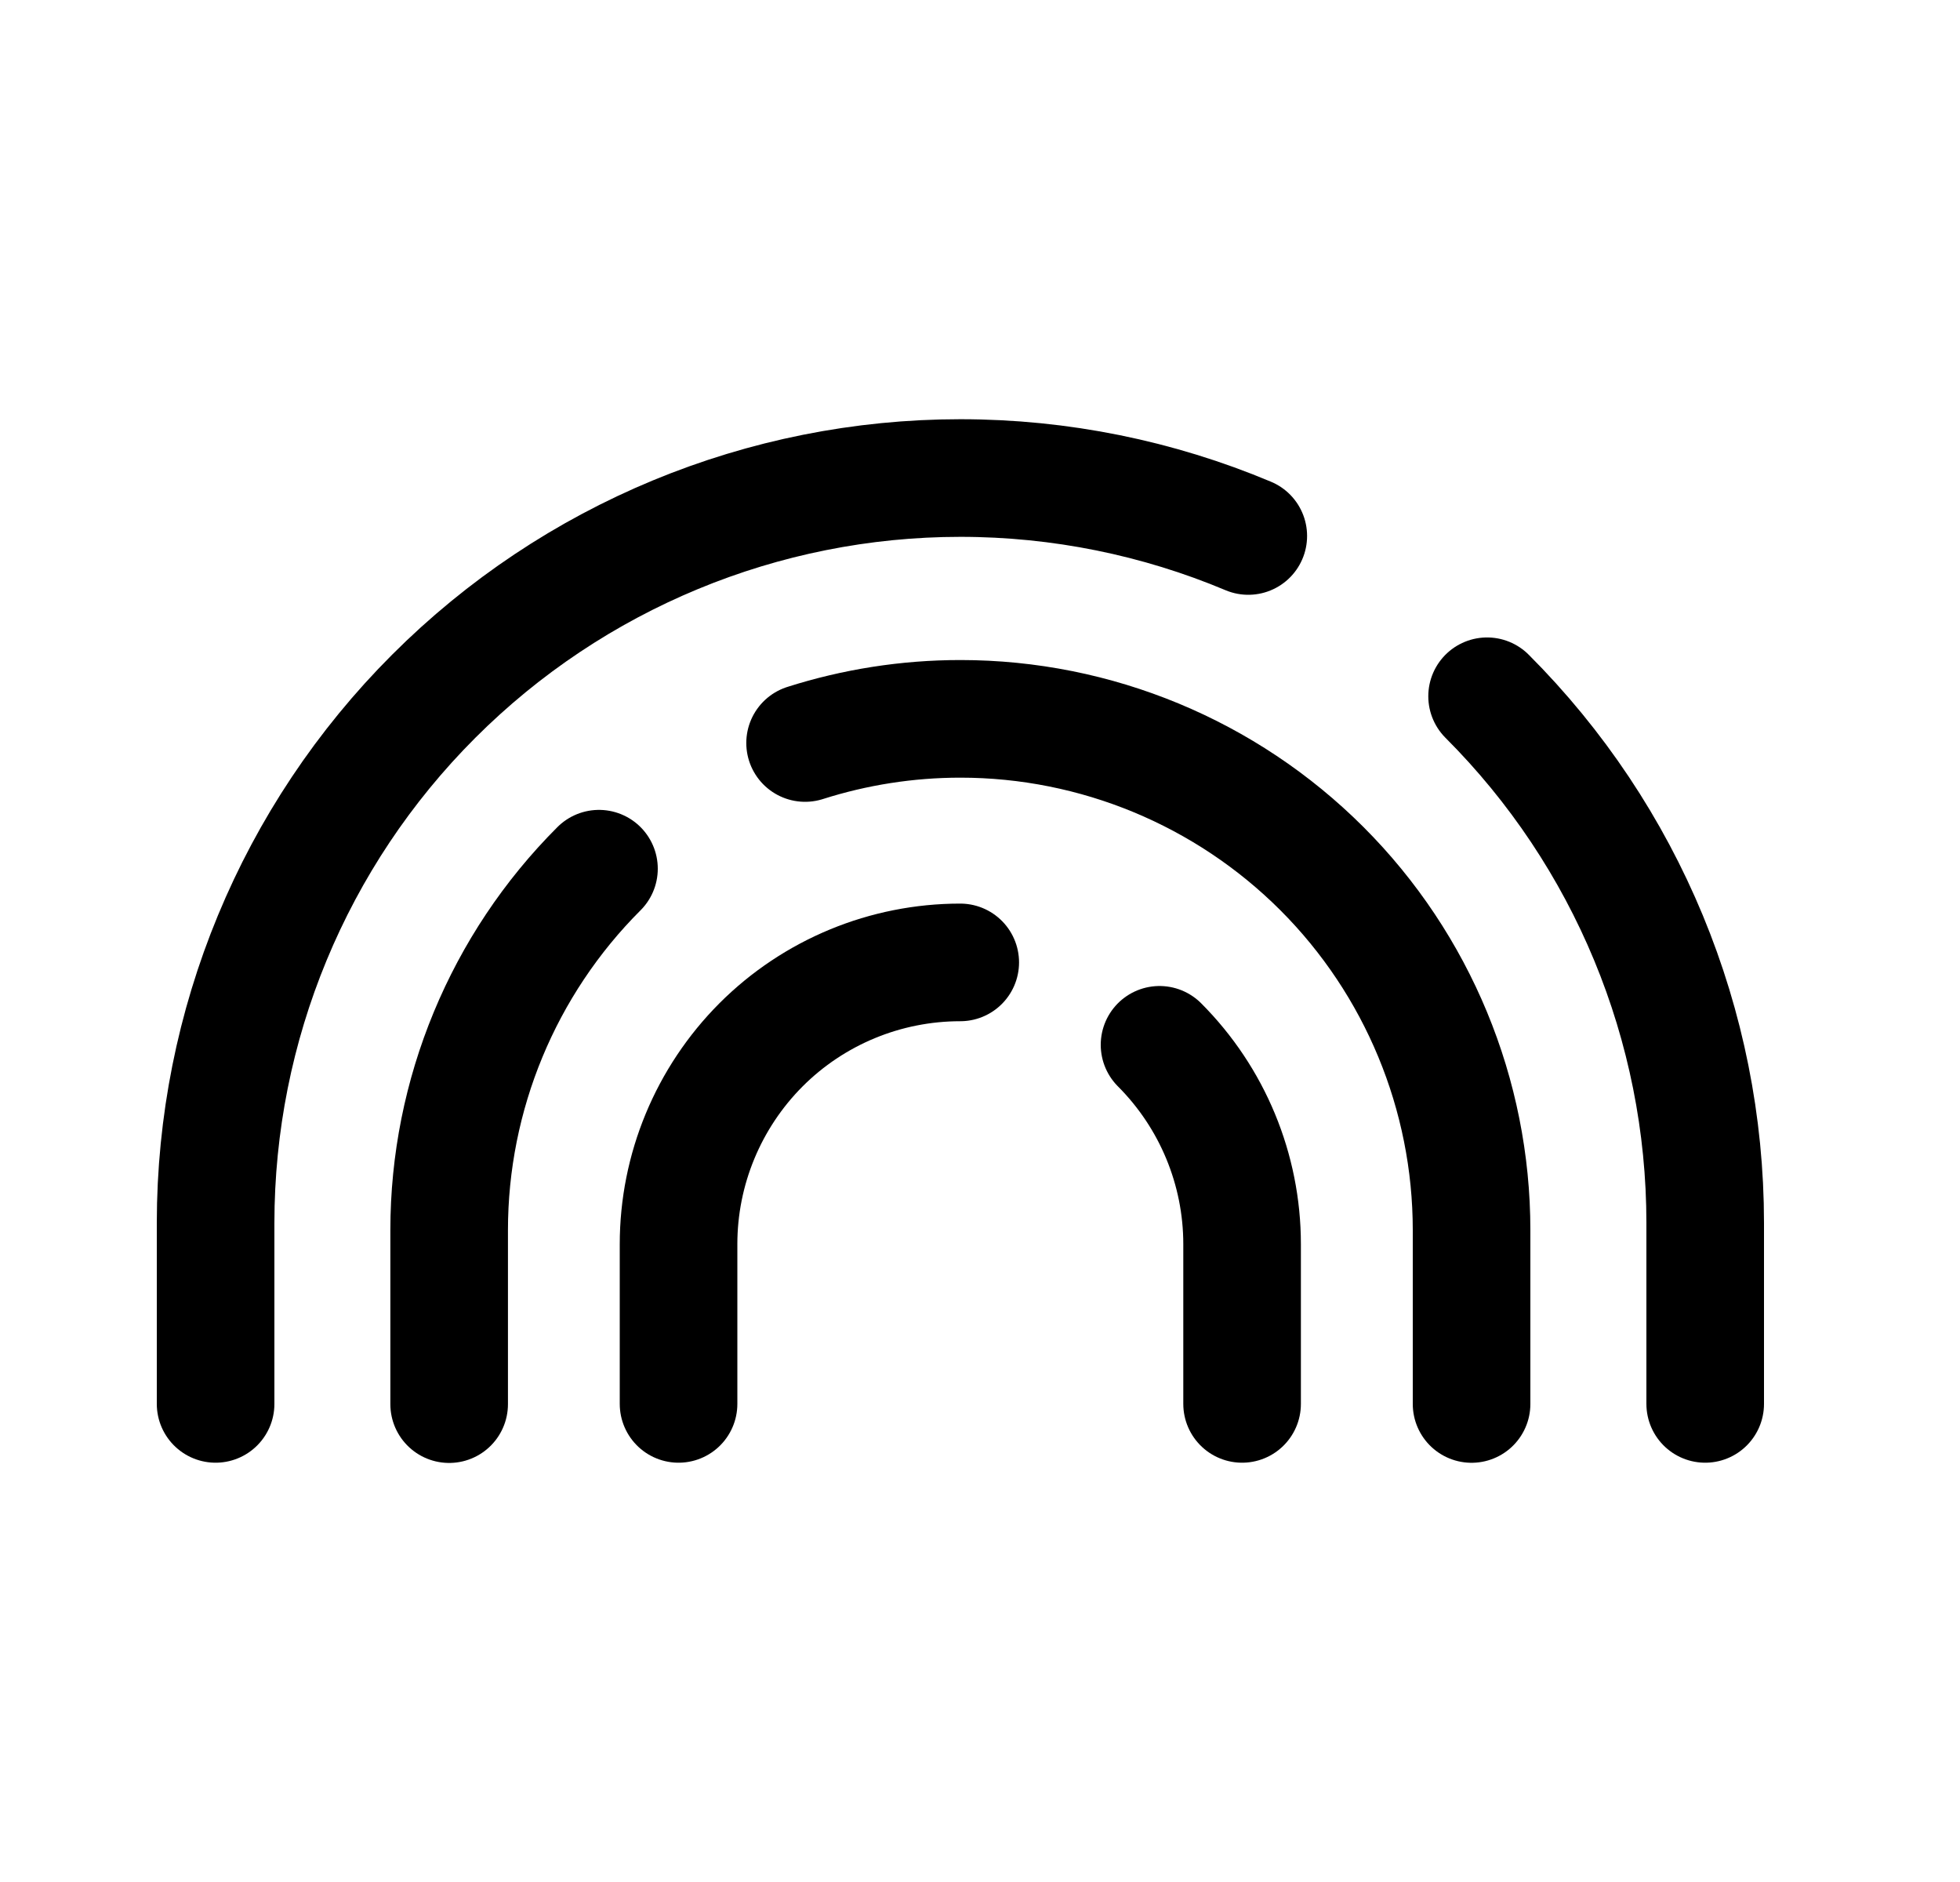 <svg width="25" height="24" viewBox="0 0 25 24" fill="none" xmlns="http://www.w3.org/2000/svg">
<path d="M12.248 12.273C11.295 12.273 10.381 12.65 9.707 13.324C9.034 13.999 8.655 14.913 8.655 15.866V17.903" stroke="black" stroke-width="1.5" stroke-linecap="round" stroke-linejoin="round"/>
<path d="M15.843 17.903V15.866C15.843 14.913 15.464 13.999 14.79 13.324" stroke="black" stroke-width="1.5" stroke-linecap="round" stroke-linejoin="round"/>
<path d="M18.77 17.904V15.687C18.77 13.959 18.083 12.299 16.861 11.077C15.638 9.855 13.979 9.167 12.25 9.167C11.571 9.167 10.904 9.273 10.269 9.475" stroke="black" stroke-width="1.5" stroke-linecap="round" stroke-linejoin="round"/>
<path d="M7.64 11.078C6.417 12.3 5.729 13.96 5.729 15.688V17.906" stroke="black" stroke-width="1.5" stroke-linecap="round" stroke-linejoin="round"/>
<path d="M2.75 17.903V15.596C2.75 13.076 3.75 10.66 5.532 8.879C7.314 7.097 9.731 6.096 12.25 6.096C13.523 6.096 14.77 6.351 15.922 6.835" stroke="black" stroke-width="1.5" stroke-linecap="round" stroke-linejoin="round"/>
<path d="M21.75 17.903V15.596C21.75 13.076 20.749 10.66 18.968 8.879" stroke="black" stroke-width="1.5" stroke-linecap="round" stroke-linejoin="round"/>
</svg>